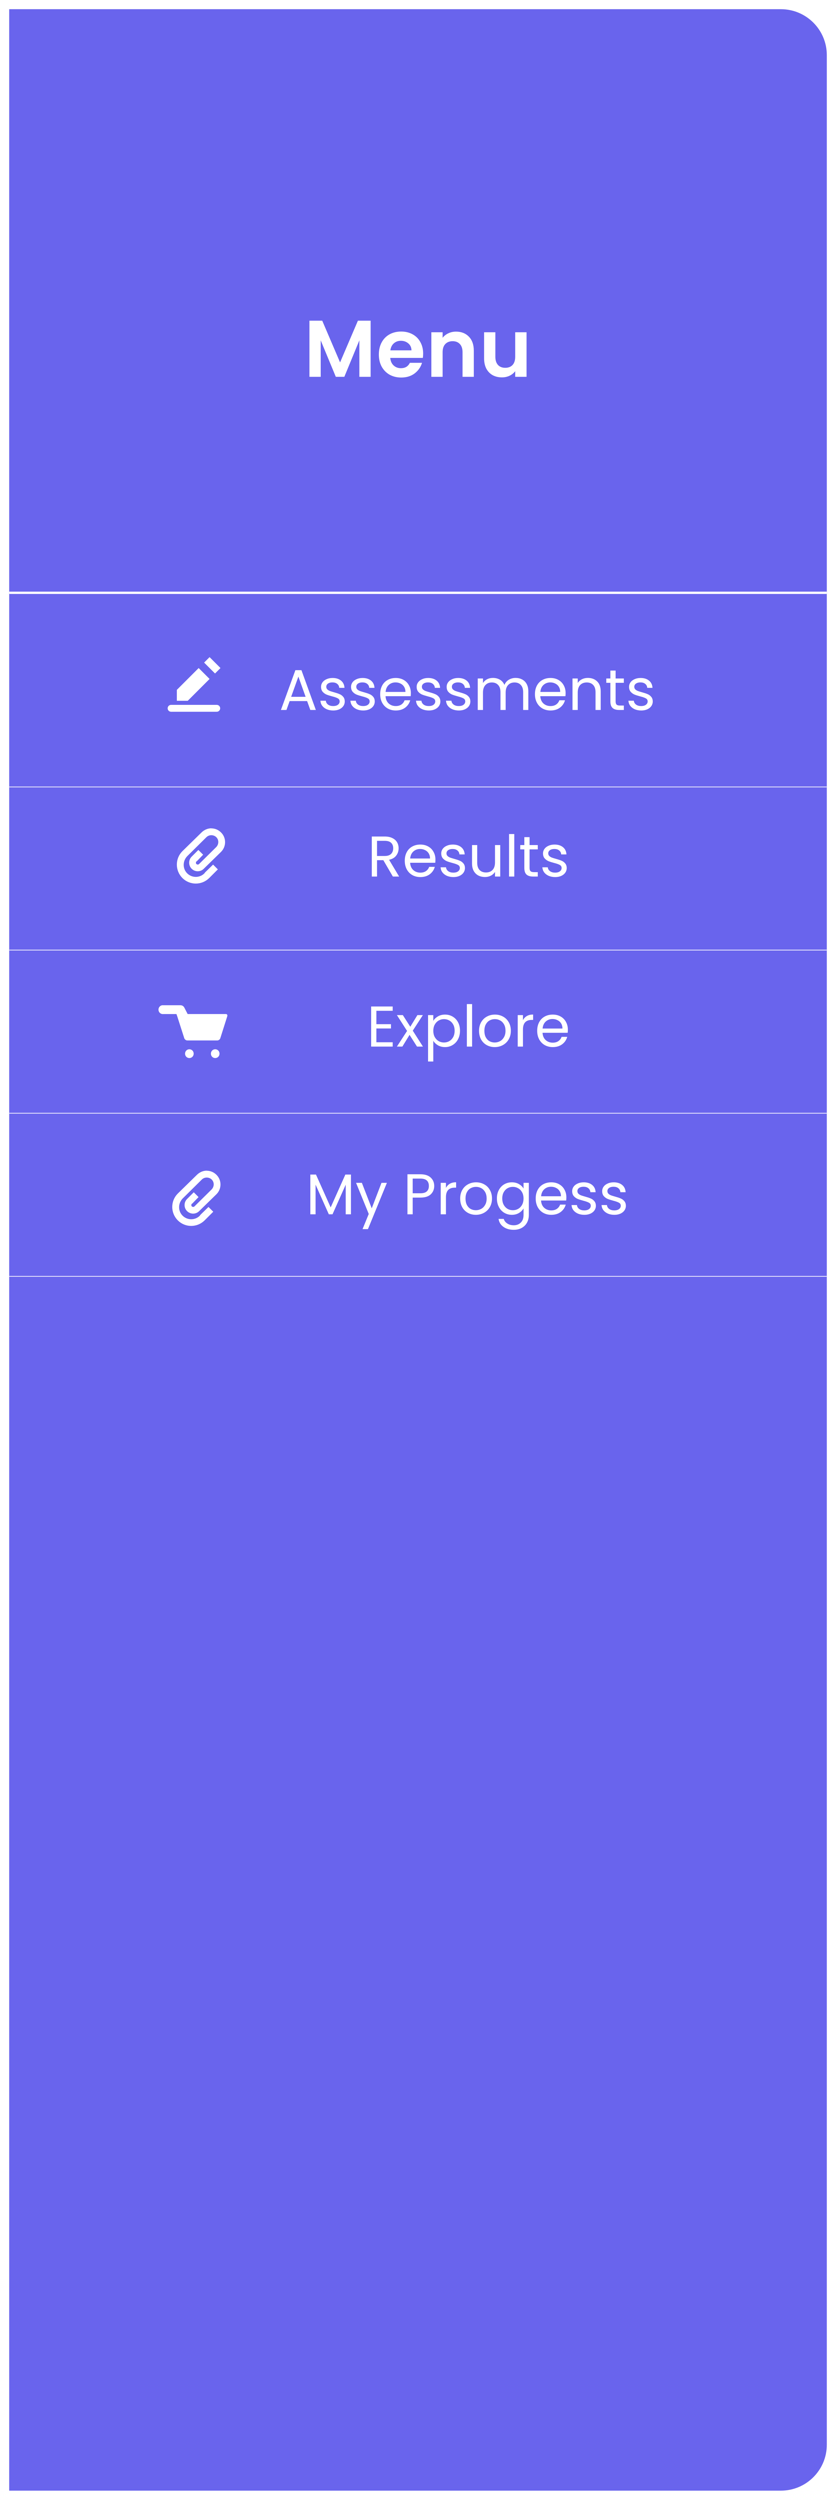 <svg width="364" height="1088" viewBox="0 0 364 1088" fill="none" xmlns="http://www.w3.org/2000/svg">
<g clip-path="url(#clip0_52_921)" filter="url(#filter0_d_52_921)">
<path d="M4 0H340C351.046 0 360 8.954 360 20V1060C360 1071.05 351.046 1080 340 1080H4V0Z" fill="#6964ED"/>
<path d="M161.37 135.57V160H156.47V144.11L149.925 160H146.215L139.635 144.11V160H134.735V135.57H140.3L148.07 153.735L155.84 135.57H161.37ZM184.239 149.885C184.239 150.585 184.193 151.215 184.099 151.775H169.924C170.041 153.175 170.531 154.272 171.394 155.065C172.258 155.858 173.319 156.255 174.579 156.255C176.399 156.255 177.694 155.473 178.464 153.91H183.749C183.189 155.777 182.116 157.317 180.529 158.53C178.943 159.72 176.994 160.315 174.684 160.315C172.818 160.315 171.138 159.907 169.644 159.09C168.174 158.25 167.019 157.072 166.179 155.555C165.363 154.038 164.954 152.288 164.954 150.305C164.954 148.298 165.363 146.537 166.179 145.02C166.996 143.503 168.139 142.337 169.609 141.52C171.079 140.703 172.771 140.295 174.684 140.295C176.528 140.295 178.173 140.692 179.619 141.485C181.089 142.278 182.221 143.41 183.014 144.88C183.831 146.327 184.239 147.995 184.239 149.885ZM179.164 148.485C179.141 147.225 178.686 146.222 177.799 145.475C176.913 144.705 175.828 144.32 174.544 144.32C173.331 144.32 172.304 144.693 171.464 145.44C170.648 146.163 170.146 147.178 169.959 148.485H179.164ZM198.561 140.33C200.871 140.33 202.738 141.065 204.161 142.535C205.584 143.982 206.296 146.012 206.296 148.625V160H201.396V149.29C201.396 147.75 201.011 146.572 200.241 145.755C199.471 144.915 198.421 144.495 197.091 144.495C195.738 144.495 194.664 144.915 193.871 145.755C193.101 146.572 192.716 147.75 192.716 149.29V160H187.816V140.61H192.716V143.025C193.369 142.185 194.198 141.532 195.201 141.065C196.228 140.575 197.348 140.33 198.561 140.33ZM229.261 140.61V160H224.326V157.55C223.696 158.39 222.867 159.055 221.841 159.545C220.837 160.012 219.741 160.245 218.551 160.245C217.034 160.245 215.692 159.93 214.526 159.3C213.359 158.647 212.437 157.702 211.761 156.465C211.107 155.205 210.781 153.712 210.781 151.985V140.61H215.681V151.285C215.681 152.825 216.066 154.015 216.836 154.855C217.606 155.672 218.656 156.08 219.986 156.08C221.339 156.08 222.401 155.672 223.171 154.855C223.941 154.015 224.326 152.825 224.326 151.285V140.61H229.261Z" fill="white"/>
<path d="M360 338.5L4 338.5" stroke="white" stroke-width="0.3"/>
<path d="M360 409.5L4 409.5" stroke="white" stroke-width="0.3"/>
<path d="M360 480.5L4 480.5" stroke="white" stroke-width="0.3"/>
<path d="M360 551.5L4 551.5" stroke="white" stroke-width="0.3"/>
<path d="M171.057 377.5L166.907 370.375H164.157V377.5H161.882V360.075H167.507C168.824 360.075 169.932 360.3 170.832 360.75C171.749 361.2 172.432 361.808 172.882 362.575C173.332 363.342 173.557 364.217 173.557 365.2C173.557 366.4 173.207 367.458 172.507 368.375C171.824 369.292 170.79 369.9 169.407 370.2L173.782 377.5H171.057ZM164.157 368.55H167.507C168.74 368.55 169.665 368.25 170.282 367.65C170.899 367.033 171.207 366.217 171.207 365.2C171.207 364.167 170.899 363.367 170.282 362.8C169.682 362.233 168.757 361.95 167.507 361.95H164.157V368.55ZM189.592 370.125C189.592 370.558 189.567 371.017 189.517 371.5H178.567C178.65 372.85 179.109 373.908 179.942 374.675C180.792 375.425 181.817 375.8 183.017 375.8C184 375.8 184.817 375.575 185.467 375.125C186.134 374.658 186.6 374.042 186.867 373.275H189.317C188.95 374.592 188.217 375.667 187.117 376.5C186.017 377.317 184.65 377.725 183.017 377.725C181.717 377.725 180.55 377.433 179.517 376.85C178.5 376.267 177.7 375.442 177.117 374.375C176.534 373.292 176.242 372.042 176.242 370.625C176.242 369.208 176.525 367.967 177.092 366.9C177.659 365.833 178.45 365.017 179.467 364.45C180.5 363.867 181.684 363.575 183.017 363.575C184.317 363.575 185.467 363.858 186.467 364.425C187.467 364.992 188.234 365.775 188.767 366.775C189.317 367.758 189.592 368.875 189.592 370.125ZM187.242 369.65C187.242 368.783 187.05 368.042 186.667 367.425C186.284 366.792 185.759 366.317 185.092 366C184.442 365.667 183.717 365.5 182.917 365.5C181.767 365.5 180.784 365.867 179.967 366.6C179.167 367.333 178.709 368.35 178.592 369.65H187.242ZM197.445 377.725C196.395 377.725 195.453 377.55 194.62 377.2C193.787 376.833 193.128 376.333 192.645 375.7C192.162 375.05 191.895 374.308 191.845 373.475H194.195C194.262 374.158 194.578 374.717 195.145 375.15C195.728 375.583 196.487 375.8 197.42 375.8C198.287 375.8 198.97 375.608 199.47 375.225C199.97 374.842 200.22 374.358 200.22 373.775C200.22 373.175 199.953 372.733 199.42 372.45C198.887 372.15 198.062 371.858 196.945 371.575C195.928 371.308 195.095 371.042 194.445 370.775C193.812 370.492 193.262 370.083 192.795 369.55C192.345 369 192.12 368.283 192.12 367.4C192.12 366.7 192.328 366.058 192.745 365.475C193.162 364.892 193.753 364.433 194.52 364.1C195.287 363.75 196.162 363.575 197.145 363.575C198.662 363.575 199.887 363.958 200.82 364.725C201.753 365.492 202.253 366.542 202.32 367.875H200.045C199.995 367.158 199.703 366.583 199.17 366.15C198.653 365.717 197.953 365.5 197.07 365.5C196.253 365.5 195.603 365.675 195.12 366.025C194.637 366.375 194.395 366.833 194.395 367.4C194.395 367.85 194.537 368.225 194.82 368.525C195.12 368.808 195.487 369.042 195.92 369.225C196.37 369.392 196.987 369.583 197.77 369.8C198.753 370.067 199.553 370.333 200.17 370.6C200.787 370.85 201.312 371.233 201.745 371.75C202.195 372.267 202.428 372.942 202.445 373.775C202.445 374.525 202.237 375.2 201.82 375.8C201.403 376.4 200.812 376.875 200.045 377.225C199.295 377.558 198.428 377.725 197.445 377.725ZM217.806 363.8V377.5H215.531V375.475C215.098 376.175 214.49 376.725 213.706 377.125C212.94 377.508 212.09 377.7 211.156 377.7C210.09 377.7 209.131 377.483 208.281 377.05C207.431 376.6 206.756 375.933 206.256 375.05C205.773 374.167 205.531 373.092 205.531 371.825V363.8H207.781V371.525C207.781 372.875 208.123 373.917 208.806 374.65C209.49 375.367 210.423 375.725 211.606 375.725C212.823 375.725 213.781 375.35 214.481 374.6C215.181 373.85 215.531 372.758 215.531 371.325V363.8H217.806ZM223.923 359V377.5H221.648V359H223.923ZM230.575 365.675V373.75C230.575 374.417 230.717 374.892 231 375.175C231.283 375.442 231.775 375.575 232.475 375.575H234.15V377.5H232.1C230.833 377.5 229.883 377.208 229.25 376.625C228.617 376.042 228.3 375.083 228.3 373.75V365.675H226.525V363.8H228.3V360.35H230.575V363.8H234.15V365.675H230.575ZM241.756 377.725C240.706 377.725 239.765 377.55 238.931 377.2C238.098 376.833 237.44 376.333 236.956 375.7C236.473 375.05 236.206 374.308 236.156 373.475H238.506C238.573 374.158 238.89 374.717 239.456 375.15C240.04 375.583 240.798 375.8 241.731 375.8C242.598 375.8 243.281 375.608 243.781 375.225C244.281 374.842 244.531 374.358 244.531 373.775C244.531 373.175 244.265 372.733 243.731 372.45C243.198 372.15 242.373 371.858 241.256 371.575C240.24 371.308 239.406 371.042 238.756 370.775C238.123 370.492 237.573 370.083 237.106 369.55C236.656 369 236.431 368.283 236.431 367.4C236.431 366.7 236.64 366.058 237.056 365.475C237.473 364.892 238.065 364.433 238.831 364.1C239.598 363.75 240.473 363.575 241.456 363.575C242.973 363.575 244.198 363.958 245.131 364.725C246.065 365.492 246.565 366.542 246.631 367.875H244.356C244.306 367.158 244.015 366.583 243.481 366.15C242.965 365.717 242.265 365.5 241.381 365.5C240.565 365.5 239.915 365.675 239.431 366.025C238.948 366.375 238.706 366.833 238.706 367.4C238.706 367.85 238.848 368.225 239.131 368.525C239.431 368.808 239.798 369.042 240.231 369.225C240.681 369.392 241.298 369.583 242.081 369.8C243.065 370.067 243.865 370.333 244.481 370.6C245.098 370.85 245.623 371.233 246.056 371.75C246.506 372.267 246.74 372.942 246.756 373.775C246.756 374.525 246.548 375.2 246.131 375.8C245.715 376.4 245.123 376.875 244.356 377.225C243.606 377.558 242.74 377.725 241.756 377.725Z" fill="white"/>
<path d="M92.026 356.5C90.491 356.5 88.956 357.132 87.782 358.276L79.415 366.462C76.195 369.682 76.195 374.889 79.415 378.14C82.636 381.36 87.842 381.36 91.093 378.14L94.855 374.377L92.778 372.301L89.287 375.702L89.016 376.093C86.939 378.17 83.569 378.17 81.492 376.093C79.445 374.046 79.506 370.736 81.492 368.659L89.859 360.382C91.033 359.209 92.989 359.209 94.193 360.382C95.367 361.556 95.306 363.422 94.193 364.626L86.669 372.06C86.368 372.361 85.856 372.361 85.525 372.06C85.224 371.759 85.224 371.247 85.525 370.916L85.706 370.826L88.444 367.997L86.368 365.92L83.448 368.84C82.004 370.284 82.004 372.662 83.448 374.107C84.893 375.551 87.27 375.581 88.715 374.107L96.239 366.763C98.587 364.415 98.587 360.623 96.239 358.306C95.066 357.132 93.561 356.53 91.996 356.53L92.026 356.5Z" fill="white"/>
<path d="M152.8 507.2V524.5H150.525V511.6L144.775 524.5H143.175L137.4 511.575V524.5H135.125V507.2H137.575L143.975 521.5L150.375 507.2H152.8ZM168.458 510.8L160.208 530.95H157.858L160.558 524.35L155.033 510.8H157.558L161.858 521.9L166.108 510.8H168.458ZM189.06 512.175C189.06 513.625 188.56 514.833 187.56 515.8C186.577 516.75 185.068 517.225 183.035 517.225H179.685V524.5H177.41V507.075H183.035C185.002 507.075 186.493 507.55 187.51 508.5C188.543 509.45 189.06 510.675 189.06 512.175ZM183.035 515.35C184.302 515.35 185.235 515.075 185.835 514.525C186.435 513.975 186.735 513.192 186.735 512.175C186.735 510.025 185.502 508.95 183.035 508.95H179.685V515.35H183.035ZM194.162 513.025C194.562 512.242 195.129 511.633 195.862 511.2C196.612 510.767 197.521 510.55 198.587 510.55V512.9H197.987C195.437 512.9 194.162 514.283 194.162 517.05V524.5H191.887V510.8H194.162V513.025ZM207.189 524.725C205.905 524.725 204.739 524.433 203.689 523.85C202.655 523.267 201.839 522.442 201.239 521.375C200.655 520.292 200.364 519.042 200.364 517.625C200.364 516.225 200.664 514.992 201.264 513.925C201.88 512.842 202.714 512.017 203.764 511.45C204.814 510.867 205.989 510.575 207.289 510.575C208.589 510.575 209.764 510.867 210.814 511.45C211.864 512.017 212.689 512.833 213.289 513.9C213.905 514.967 214.214 516.208 214.214 517.625C214.214 519.042 213.897 520.292 213.264 521.375C212.647 522.442 211.805 523.267 210.739 523.85C209.672 524.433 208.489 524.725 207.189 524.725ZM207.189 522.725C208.005 522.725 208.772 522.533 209.489 522.15C210.205 521.767 210.78 521.192 211.214 520.425C211.664 519.658 211.889 518.725 211.889 517.625C211.889 516.525 211.672 515.592 211.239 514.825C210.805 514.058 210.239 513.492 209.539 513.125C208.839 512.742 208.08 512.55 207.264 512.55C206.43 512.55 205.664 512.742 204.964 513.125C204.28 513.492 203.73 514.058 203.314 514.825C202.897 515.592 202.689 516.525 202.689 517.625C202.689 518.742 202.889 519.683 203.289 520.45C203.705 521.217 204.255 521.792 204.939 522.175C205.622 522.542 206.372 522.725 207.189 522.725ZM222.855 510.575C224.038 510.575 225.071 510.833 225.955 511.35C226.855 511.867 227.521 512.517 227.955 513.3V510.8H230.255V524.8C230.255 526.05 229.988 527.158 229.455 528.125C228.921 529.108 228.155 529.875 227.155 530.425C226.171 530.975 225.021 531.25 223.705 531.25C221.905 531.25 220.405 530.825 219.205 529.975C218.005 529.125 217.296 527.967 217.08 526.5H219.33C219.58 527.333 220.096 528 220.88 528.5C221.663 529.017 222.605 529.275 223.705 529.275C224.955 529.275 225.971 528.883 226.755 528.1C227.555 527.317 227.955 526.217 227.955 524.8V521.925C227.505 522.725 226.838 523.392 225.955 523.925C225.071 524.458 224.038 524.725 222.855 524.725C221.638 524.725 220.53 524.425 219.53 523.825C218.546 523.225 217.771 522.383 217.205 521.3C216.638 520.217 216.355 518.983 216.355 517.6C216.355 516.2 216.638 514.975 217.205 513.925C217.771 512.858 218.546 512.033 219.53 511.45C220.53 510.867 221.638 510.575 222.855 510.575ZM227.955 517.625C227.955 516.592 227.746 515.692 227.33 514.925C226.913 514.158 226.346 513.575 225.63 513.175C224.93 512.758 224.155 512.55 223.305 512.55C222.455 512.55 221.68 512.75 220.98 513.15C220.28 513.55 219.721 514.133 219.305 514.9C218.888 515.667 218.68 516.567 218.68 517.6C218.68 518.65 218.888 519.567 219.305 520.35C219.721 521.117 220.28 521.708 220.98 522.125C221.68 522.525 222.455 522.725 223.305 522.725C224.155 522.725 224.93 522.525 225.63 522.125C226.346 521.708 226.913 521.117 227.33 520.35C227.746 519.567 227.955 518.658 227.955 517.625ZM246.599 517.125C246.599 517.558 246.574 518.017 246.524 518.5H235.574C235.658 519.85 236.116 520.908 236.949 521.675C237.799 522.425 238.824 522.8 240.024 522.8C241.008 522.8 241.824 522.575 242.474 522.125C243.141 521.658 243.608 521.042 243.874 520.275H246.324C245.958 521.592 245.224 522.667 244.124 523.5C243.024 524.317 241.658 524.725 240.024 524.725C238.724 524.725 237.558 524.433 236.524 523.85C235.508 523.267 234.708 522.442 234.124 521.375C233.541 520.292 233.249 519.042 233.249 517.625C233.249 516.208 233.533 514.967 234.099 513.9C234.666 512.833 235.458 512.017 236.474 511.45C237.508 510.867 238.691 510.575 240.024 510.575C241.324 510.575 242.474 510.858 243.474 511.425C244.474 511.992 245.241 512.775 245.774 513.775C246.324 514.758 246.599 515.875 246.599 517.125ZM244.249 516.65C244.249 515.783 244.058 515.042 243.674 514.425C243.291 513.792 242.766 513.317 242.099 513C241.449 512.667 240.724 512.5 239.924 512.5C238.774 512.5 237.791 512.867 236.974 513.6C236.174 514.333 235.716 515.35 235.599 516.65H244.249ZM254.452 524.725C253.402 524.725 252.461 524.55 251.627 524.2C250.794 523.833 250.136 523.333 249.652 522.7C249.169 522.05 248.902 521.308 248.852 520.475H251.202C251.269 521.158 251.586 521.717 252.152 522.15C252.736 522.583 253.494 522.8 254.427 522.8C255.294 522.8 255.977 522.608 256.477 522.225C256.977 521.842 257.227 521.358 257.227 520.775C257.227 520.175 256.961 519.733 256.427 519.45C255.894 519.15 255.069 518.858 253.952 518.575C252.936 518.308 252.102 518.042 251.452 517.775C250.819 517.492 250.269 517.083 249.802 516.55C249.352 516 249.127 515.283 249.127 514.4C249.127 513.7 249.336 513.058 249.752 512.475C250.169 511.892 250.761 511.433 251.527 511.1C252.294 510.75 253.169 510.575 254.152 510.575C255.669 510.575 256.894 510.958 257.827 511.725C258.761 512.492 259.261 513.542 259.327 514.875H257.052C257.002 514.158 256.711 513.583 256.177 513.15C255.661 512.717 254.961 512.5 254.077 512.5C253.261 512.5 252.611 512.675 252.127 513.025C251.644 513.375 251.402 513.833 251.402 514.4C251.402 514.85 251.544 515.225 251.827 515.525C252.127 515.808 252.494 516.042 252.927 516.225C253.377 516.392 253.994 516.583 254.777 516.8C255.761 517.067 256.561 517.333 257.177 517.6C257.794 517.85 258.319 518.233 258.752 518.75C259.202 519.267 259.436 519.942 259.452 520.775C259.452 521.525 259.244 522.2 258.827 522.8C258.411 523.4 257.819 523.875 257.052 524.225C256.302 524.558 255.436 524.725 254.452 524.725ZM267.514 524.725C266.464 524.725 265.522 524.55 264.689 524.2C263.855 523.833 263.197 523.333 262.714 522.7C262.23 522.05 261.964 521.308 261.914 520.475H264.264C264.33 521.158 264.647 521.717 265.214 522.15C265.797 522.583 266.555 522.8 267.489 522.8C268.355 522.8 269.039 522.608 269.539 522.225C270.039 521.842 270.289 521.358 270.289 520.775C270.289 520.175 270.022 519.733 269.489 519.45C268.955 519.15 268.13 518.858 267.014 518.575C265.997 518.308 265.164 518.042 264.514 517.775C263.88 517.492 263.33 517.083 262.864 516.55C262.414 516 262.189 515.283 262.189 514.4C262.189 513.7 262.397 513.058 262.814 512.475C263.23 511.892 263.822 511.433 264.589 511.1C265.355 510.75 266.23 510.575 267.214 510.575C268.73 510.575 269.955 510.958 270.889 511.725C271.822 512.492 272.322 513.542 272.389 514.875H270.114C270.064 514.158 269.772 513.583 269.239 513.15C268.722 512.717 268.022 512.5 267.139 512.5C266.322 512.5 265.672 512.675 265.189 513.025C264.705 513.375 264.464 513.833 264.464 514.4C264.464 514.85 264.605 515.225 264.889 515.525C265.189 515.808 265.555 516.042 265.989 516.225C266.439 516.392 267.055 516.583 267.839 516.8C268.822 517.067 269.622 517.333 270.239 517.6C270.855 517.85 271.38 518.233 271.814 518.75C272.264 519.267 272.497 519.942 272.514 520.775C272.514 521.525 272.305 522.2 271.889 522.8C271.472 523.4 270.88 523.875 270.114 524.225C269.364 524.558 268.497 524.725 267.514 524.725Z" fill="white"/>
<path d="M90.026 505.5C88.491 505.5 86.956 506.132 85.782 507.276L77.415 515.462C74.195 518.682 74.195 523.889 77.415 527.14C80.636 530.36 85.842 530.36 89.093 527.14L92.855 523.377L90.778 521.301L87.287 524.702L87.016 525.093C84.939 527.17 81.569 527.17 79.492 525.093C77.445 523.046 77.506 519.736 79.492 517.659L87.859 509.382C89.033 508.209 90.989 508.209 92.193 509.382C93.367 510.556 93.306 512.422 92.193 513.626L84.669 521.06C84.368 521.361 83.856 521.361 83.525 521.06C83.224 520.759 83.224 520.247 83.525 519.916L83.706 519.826L86.444 516.997L84.368 514.92L81.448 517.84C80.004 519.284 80.004 521.662 81.448 523.107C82.893 524.551 85.27 524.581 86.715 523.107L94.239 515.763C96.587 513.415 96.587 509.623 94.239 507.306C93.066 506.132 91.561 505.53 89.996 505.53L90.026 505.5Z" fill="white"/>
<path d="M360 254L4 254" stroke="white"/>
<path d="M133.718 301.125H126.118L124.718 305H122.318L128.618 287.675H131.243L137.518 305H135.118L133.718 301.125ZM133.068 299.275L129.918 290.475L126.768 299.275H133.068ZM145.114 305.225C144.064 305.225 143.122 305.05 142.289 304.7C141.456 304.333 140.797 303.833 140.314 303.2C139.831 302.55 139.564 301.808 139.514 300.975H141.864C141.931 301.658 142.247 302.217 142.814 302.65C143.397 303.083 144.156 303.3 145.089 303.3C145.956 303.3 146.639 303.108 147.139 302.725C147.639 302.342 147.889 301.858 147.889 301.275C147.889 300.675 147.622 300.233 147.089 299.95C146.556 299.65 145.731 299.358 144.614 299.075C143.597 298.808 142.764 298.542 142.114 298.275C141.481 297.992 140.931 297.583 140.464 297.05C140.014 296.5 139.789 295.783 139.789 294.9C139.789 294.2 139.997 293.558 140.414 292.975C140.831 292.392 141.422 291.933 142.189 291.6C142.956 291.25 143.831 291.075 144.814 291.075C146.331 291.075 147.556 291.458 148.489 292.225C149.422 292.992 149.922 294.042 149.989 295.375H147.714C147.664 294.658 147.372 294.083 146.839 293.65C146.322 293.217 145.622 293 144.739 293C143.922 293 143.272 293.175 142.789 293.525C142.306 293.875 142.064 294.333 142.064 294.9C142.064 295.35 142.206 295.725 142.489 296.025C142.789 296.308 143.156 296.542 143.589 296.725C144.039 296.892 144.656 297.083 145.439 297.3C146.422 297.567 147.222 297.833 147.839 298.1C148.456 298.35 148.981 298.733 149.414 299.25C149.864 299.767 150.097 300.442 150.114 301.275C150.114 302.025 149.906 302.7 149.489 303.3C149.072 303.9 148.481 304.375 147.714 304.725C146.964 305.058 146.097 305.225 145.114 305.225ZM158.175 305.225C157.125 305.225 156.184 305.05 155.35 304.7C154.517 304.333 153.859 303.833 153.375 303.2C152.892 302.55 152.625 301.808 152.575 300.975H154.925C154.992 301.658 155.309 302.217 155.875 302.65C156.459 303.083 157.217 303.3 158.15 303.3C159.017 303.3 159.7 303.108 160.2 302.725C160.7 302.342 160.95 301.858 160.95 301.275C160.95 300.675 160.684 300.233 160.15 299.95C159.617 299.65 158.792 299.358 157.675 299.075C156.659 298.808 155.825 298.542 155.175 298.275C154.542 297.992 153.992 297.583 153.525 297.05C153.075 296.5 152.85 295.783 152.85 294.9C152.85 294.2 153.059 293.558 153.475 292.975C153.892 292.392 154.484 291.933 155.25 291.6C156.017 291.25 156.892 291.075 157.875 291.075C159.392 291.075 160.617 291.458 161.55 292.225C162.484 292.992 162.984 294.042 163.05 295.375H160.775C160.725 294.658 160.434 294.083 159.9 293.65C159.384 293.217 158.684 293 157.8 293C156.984 293 156.334 293.175 155.85 293.525C155.367 293.875 155.125 294.333 155.125 294.9C155.125 295.35 155.267 295.725 155.55 296.025C155.85 296.308 156.217 296.542 156.65 296.725C157.1 296.892 157.717 297.083 158.5 297.3C159.484 297.567 160.284 297.833 160.9 298.1C161.517 298.35 162.042 298.733 162.475 299.25C162.925 299.767 163.159 300.442 163.175 301.275C163.175 302.025 162.967 302.7 162.55 303.3C162.134 303.9 161.542 304.375 160.775 304.725C160.025 305.058 159.159 305.225 158.175 305.225ZM178.887 297.625C178.887 298.058 178.862 298.517 178.812 299H167.862C167.945 300.35 168.404 301.408 169.237 302.175C170.087 302.925 171.112 303.3 172.312 303.3C173.295 303.3 174.112 303.075 174.762 302.625C175.429 302.158 175.895 301.542 176.162 300.775H178.612C178.245 302.092 177.512 303.167 176.412 304C175.312 304.817 173.945 305.225 172.312 305.225C171.012 305.225 169.845 304.933 168.812 304.35C167.795 303.767 166.995 302.942 166.412 301.875C165.829 300.792 165.537 299.542 165.537 298.125C165.537 296.708 165.82 295.467 166.387 294.4C166.954 293.333 167.745 292.517 168.762 291.95C169.795 291.367 170.979 291.075 172.312 291.075C173.612 291.075 174.762 291.358 175.762 291.925C176.762 292.492 177.529 293.275 178.062 294.275C178.612 295.258 178.887 296.375 178.887 297.625ZM176.537 297.15C176.537 296.283 176.345 295.542 175.962 294.925C175.579 294.292 175.054 293.817 174.387 293.5C173.737 293.167 173.012 293 172.212 293C171.062 293 170.079 293.367 169.262 294.1C168.462 294.833 168.004 295.85 167.887 297.15H176.537ZM186.74 305.225C185.69 305.225 184.748 305.05 183.915 304.7C183.082 304.333 182.423 303.833 181.94 303.2C181.457 302.55 181.19 301.808 181.14 300.975H183.49C183.557 301.658 183.873 302.217 184.44 302.65C185.023 303.083 185.782 303.3 186.715 303.3C187.582 303.3 188.265 303.108 188.765 302.725C189.265 302.342 189.515 301.858 189.515 301.275C189.515 300.675 189.248 300.233 188.715 299.95C188.182 299.65 187.357 299.358 186.24 299.075C185.223 298.808 184.39 298.542 183.74 298.275C183.107 297.992 182.557 297.583 182.09 297.05C181.64 296.5 181.415 295.783 181.415 294.9C181.415 294.2 181.623 293.558 182.04 292.975C182.457 292.392 183.048 291.933 183.815 291.6C184.582 291.25 185.457 291.075 186.44 291.075C187.957 291.075 189.182 291.458 190.115 292.225C191.048 292.992 191.548 294.042 191.615 295.375H189.34C189.29 294.658 188.998 294.083 188.465 293.65C187.948 293.217 187.248 293 186.365 293C185.548 293 184.898 293.175 184.415 293.525C183.932 293.875 183.69 294.333 183.69 294.9C183.69 295.35 183.832 295.725 184.115 296.025C184.415 296.308 184.782 296.542 185.215 296.725C185.665 296.892 186.282 297.083 187.065 297.3C188.048 297.567 188.848 297.833 189.465 298.1C190.082 298.35 190.607 298.733 191.04 299.25C191.49 299.767 191.723 300.442 191.74 301.275C191.74 302.025 191.532 302.7 191.115 303.3C190.698 303.9 190.107 304.375 189.34 304.725C188.59 305.058 187.723 305.225 186.74 305.225ZM199.801 305.225C198.751 305.225 197.81 305.05 196.976 304.7C196.143 304.333 195.485 303.833 195.001 303.2C194.518 302.55 194.251 301.808 194.201 300.975H196.551C196.618 301.658 196.935 302.217 197.501 302.65C198.085 303.083 198.843 303.3 199.776 303.3C200.643 303.3 201.326 303.108 201.826 302.725C202.326 302.342 202.576 301.858 202.576 301.275C202.576 300.675 202.31 300.233 201.776 299.95C201.243 299.65 200.418 299.358 199.301 299.075C198.285 298.808 197.451 298.542 196.801 298.275C196.168 297.992 195.618 297.583 195.151 297.05C194.701 296.5 194.476 295.783 194.476 294.9C194.476 294.2 194.685 293.558 195.101 292.975C195.518 292.392 196.11 291.933 196.876 291.6C197.643 291.25 198.518 291.075 199.501 291.075C201.018 291.075 202.243 291.458 203.176 292.225C204.11 292.992 204.61 294.042 204.676 295.375H202.401C202.351 294.658 202.06 294.083 201.526 293.65C201.01 293.217 200.31 293 199.426 293C198.61 293 197.96 293.175 197.476 293.525C196.993 293.875 196.751 294.333 196.751 294.9C196.751 295.35 196.893 295.725 197.176 296.025C197.476 296.308 197.843 296.542 198.276 296.725C198.726 296.892 199.343 297.083 200.126 297.3C201.11 297.567 201.91 297.833 202.526 298.1C203.143 298.35 203.668 298.733 204.101 299.25C204.551 299.767 204.785 300.442 204.801 301.275C204.801 302.025 204.593 302.7 204.176 303.3C203.76 303.9 203.168 304.375 202.401 304.725C201.651 305.058 200.785 305.225 199.801 305.225ZM224.488 291.05C225.555 291.05 226.505 291.275 227.338 291.725C228.171 292.158 228.83 292.817 229.313 293.7C229.796 294.583 230.038 295.658 230.038 296.925V305H227.788V297.25C227.788 295.883 227.446 294.842 226.763 294.125C226.096 293.392 225.188 293.025 224.038 293.025C222.855 293.025 221.913 293.408 221.213 294.175C220.513 294.925 220.163 296.017 220.163 297.45V305H217.913V297.25C217.913 295.883 217.571 294.842 216.888 294.125C216.221 293.392 215.313 293.025 214.163 293.025C212.98 293.025 212.038 293.408 211.338 294.175C210.638 294.925 210.288 296.017 210.288 297.45V305H208.013V291.3H210.288V293.275C210.738 292.558 211.338 292.008 212.088 291.625C212.855 291.242 213.696 291.05 214.613 291.05C215.763 291.05 216.78 291.308 217.663 291.825C218.546 292.342 219.205 293.1 219.638 294.1C220.021 293.133 220.655 292.383 221.538 291.85C222.421 291.317 223.405 291.05 224.488 291.05ZM246.27 297.625C246.27 298.058 246.245 298.517 246.195 299H235.245C235.328 300.35 235.786 301.408 236.62 302.175C237.47 302.925 238.495 303.3 239.695 303.3C240.678 303.3 241.495 303.075 242.145 302.625C242.811 302.158 243.278 301.542 243.545 300.775H245.995C245.628 302.092 244.895 303.167 243.795 304C242.695 304.817 241.328 305.225 239.695 305.225C238.395 305.225 237.228 304.933 236.195 304.35C235.178 303.767 234.378 302.942 233.795 301.875C233.211 300.792 232.92 299.542 232.92 298.125C232.92 296.708 233.203 295.467 233.77 294.4C234.336 293.333 235.128 292.517 236.145 291.95C237.178 291.367 238.361 291.075 239.695 291.075C240.995 291.075 242.145 291.358 243.145 291.925C244.145 292.492 244.911 293.275 245.445 294.275C245.995 295.258 246.27 296.375 246.27 297.625ZM243.92 297.15C243.92 296.283 243.728 295.542 243.345 294.925C242.961 294.292 242.436 293.817 241.77 293.5C241.12 293.167 240.395 293 239.595 293C238.445 293 237.461 293.367 236.645 294.1C235.845 294.833 235.386 295.85 235.27 297.15H243.92ZM255.948 291.05C257.614 291.05 258.964 291.558 259.998 292.575C261.031 293.575 261.548 295.025 261.548 296.925V305H259.298V297.25C259.298 295.883 258.956 294.842 258.273 294.125C257.589 293.392 256.656 293.025 255.473 293.025C254.273 293.025 253.314 293.4 252.598 294.15C251.898 294.9 251.548 295.992 251.548 297.425V305H249.273V291.3H251.548V293.25C251.998 292.55 252.606 292.008 253.373 291.625C254.156 291.242 255.014 291.05 255.948 291.05ZM268.039 293.175V301.25C268.039 301.917 268.181 302.392 268.464 302.675C268.747 302.942 269.239 303.075 269.939 303.075H271.614V305H269.564C268.297 305 267.347 304.708 266.714 304.125C266.081 303.542 265.764 302.583 265.764 301.25V293.175H263.989V291.3H265.764V287.85H268.039V291.3H271.614V293.175H268.039ZM279.22 305.225C278.17 305.225 277.229 305.05 276.395 304.7C275.562 304.333 274.904 303.833 274.42 303.2C273.937 302.55 273.67 301.808 273.62 300.975H275.97C276.037 301.658 276.354 302.217 276.92 302.65C277.504 303.083 278.262 303.3 279.195 303.3C280.062 303.3 280.745 303.108 281.245 302.725C281.745 302.342 281.995 301.858 281.995 301.275C281.995 300.675 281.729 300.233 281.195 299.95C280.662 299.65 279.837 299.358 278.72 299.075C277.704 298.808 276.87 298.542 276.22 298.275C275.587 297.992 275.037 297.583 274.57 297.05C274.12 296.5 273.895 295.783 273.895 294.9C273.895 294.2 274.104 293.558 274.52 292.975C274.937 292.392 275.529 291.933 276.295 291.6C277.062 291.25 277.937 291.075 278.92 291.075C280.437 291.075 281.662 291.458 282.595 292.225C283.529 292.992 284.029 294.042 284.095 295.375H281.82C281.77 294.658 281.479 294.083 280.945 293.65C280.429 293.217 279.729 293 278.845 293C278.029 293 277.379 293.175 276.895 293.525C276.412 293.875 276.17 294.333 276.17 294.9C276.17 295.35 276.312 295.725 276.595 296.025C276.895 296.308 277.262 296.542 277.695 296.725C278.145 296.892 278.762 297.083 279.545 297.3C280.529 297.567 281.329 297.833 281.945 298.1C282.562 298.35 283.087 298.733 283.52 299.25C283.97 299.767 284.204 300.442 284.22 301.275C284.22 302.025 284.012 302.7 283.595 303.3C283.179 303.9 282.587 304.375 281.82 304.725C281.07 305.058 280.204 305.225 279.22 305.225Z" fill="white"/>
<path d="M74.5 304.276H94.362" stroke="white" stroke-width="3" stroke-linecap="round" stroke-linejoin="round"/>
<path d="M91.25 282L88.875 284.375L93.625 289.125L96 286.75L91.25 282ZM86.5 286.75L77 296.25V301H81.75L91.25 291.5L86.5 286.75Z" fill="white"/>
<path d="M163.876 435.925V441.75H170.226V443.625H163.876V449.625H170.976V451.5H161.601V434.05H170.976V435.925H163.876ZM181.569 451.5L178.319 446.4L175.194 451.5H172.819L177.244 444.7L172.819 437.8H175.394L178.644 442.875L181.744 437.8H184.119L179.719 444.575L184.144 451.5H181.569ZM188.657 440.325C189.107 439.542 189.773 438.892 190.657 438.375C191.557 437.842 192.598 437.575 193.782 437.575C194.998 437.575 196.098 437.867 197.082 438.45C198.082 439.033 198.865 439.858 199.432 440.925C199.998 441.975 200.282 443.2 200.282 444.6C200.282 445.983 199.998 447.217 199.432 448.3C198.865 449.383 198.082 450.225 197.082 450.825C196.098 451.425 194.998 451.725 193.782 451.725C192.615 451.725 191.582 451.467 190.682 450.95C189.798 450.417 189.123 449.758 188.657 448.975V458H186.382V437.8H188.657V440.325ZM197.957 444.6C197.957 443.567 197.748 442.667 197.332 441.9C196.915 441.133 196.348 440.55 195.632 440.15C194.932 439.75 194.157 439.55 193.307 439.55C192.473 439.55 191.698 439.758 190.982 440.175C190.282 440.575 189.715 441.167 189.282 441.95C188.865 442.717 188.657 443.608 188.657 444.625C188.657 445.658 188.865 446.567 189.282 447.35C189.715 448.117 190.282 448.708 190.982 449.125C191.698 449.525 192.473 449.725 193.307 449.725C194.157 449.725 194.932 449.525 195.632 449.125C196.348 448.708 196.915 448.117 197.332 447.35C197.748 446.567 197.957 445.65 197.957 444.6ZM205.551 433V451.5H203.276V433H205.551ZM215.403 451.725C214.12 451.725 212.953 451.433 211.903 450.85C210.87 450.267 210.053 449.442 209.453 448.375C208.87 447.292 208.578 446.042 208.578 444.625C208.578 443.225 208.878 441.992 209.478 440.925C210.095 439.842 210.928 439.017 211.978 438.45C213.028 437.867 214.203 437.575 215.503 437.575C216.803 437.575 217.978 437.867 219.028 438.45C220.078 439.017 220.903 439.833 221.503 440.9C222.12 441.967 222.428 443.208 222.428 444.625C222.428 446.042 222.112 447.292 221.478 448.375C220.862 449.442 220.02 450.267 218.953 450.85C217.887 451.433 216.703 451.725 215.403 451.725ZM215.403 449.725C216.22 449.725 216.987 449.533 217.703 449.15C218.42 448.767 218.995 448.192 219.428 447.425C219.878 446.658 220.103 445.725 220.103 444.625C220.103 443.525 219.887 442.592 219.453 441.825C219.02 441.058 218.453 440.492 217.753 440.125C217.053 439.742 216.295 439.55 215.478 439.55C214.645 439.55 213.878 439.742 213.178 440.125C212.495 440.492 211.945 441.058 211.528 441.825C211.112 442.592 210.903 443.525 210.903 444.625C210.903 445.742 211.103 446.683 211.503 447.45C211.92 448.217 212.47 448.792 213.153 449.175C213.837 449.542 214.587 449.725 215.403 449.725ZM227.695 440.025C228.095 439.242 228.661 438.633 229.395 438.2C230.145 437.767 231.053 437.55 232.12 437.55V439.9H231.52C228.97 439.9 227.695 441.283 227.695 444.05V451.5H225.42V437.8H227.695V440.025ZM247.246 444.125C247.246 444.558 247.221 445.017 247.171 445.5H236.221C236.304 446.85 236.762 447.908 237.596 448.675C238.446 449.425 239.471 449.8 240.671 449.8C241.654 449.8 242.471 449.575 243.121 449.125C243.787 448.658 244.254 448.042 244.521 447.275H246.971C246.604 448.592 245.871 449.667 244.771 450.5C243.671 451.317 242.304 451.725 240.671 451.725C239.371 451.725 238.204 451.433 237.171 450.85C236.154 450.267 235.354 449.442 234.771 448.375C234.187 447.292 233.896 446.042 233.896 444.625C233.896 443.208 234.179 441.967 234.746 440.9C235.312 439.833 236.104 439.017 237.121 438.45C238.154 437.867 239.337 437.575 240.671 437.575C241.971 437.575 243.121 437.858 244.121 438.425C245.121 438.992 245.887 439.775 246.421 440.775C246.971 441.758 247.246 442.875 247.246 444.125ZM244.896 443.65C244.896 442.783 244.704 442.042 244.321 441.425C243.937 440.792 243.412 440.317 242.746 440C242.096 439.667 241.371 439.5 240.571 439.5C239.421 439.5 238.437 439.867 237.621 440.6C236.821 441.333 236.362 442.35 236.246 443.65H244.896Z" fill="white"/>
<path d="M70.599 433.508C70.102 433.589 69.656 433.869 69.361 434.286C69.066 434.703 68.944 435.222 69.024 435.73C69.103 436.239 69.377 436.694 69.785 436.995C70.193 437.297 70.702 437.421 71.199 437.34H76.825L77.163 438.298L78.701 443.088L80.238 447.878C80.388 448.376 81.026 448.836 81.514 448.836H94.641C95.166 448.836 95.766 448.376 95.916 447.878L98.954 438.298C99.104 437.8 98.879 437.34 98.354 437.34H81.701L80.276 434.581C80.124 434.264 79.89 433.996 79.599 433.807C79.307 433.618 78.971 433.514 78.626 433.508L71.124 433.508C71.012 433.497 70.899 433.497 70.787 433.508C70.712 433.503 70.637 433.503 70.562 433.508L70.599 433.508ZM82.451 452.668C81.401 452.668 80.576 453.511 80.576 454.584C80.576 455.657 81.401 456.5 82.451 456.5C83.501 456.5 84.327 455.657 84.327 454.584C84.327 453.511 83.501 452.668 82.451 452.668ZM93.703 452.668C92.653 452.668 91.828 453.511 91.828 454.584C91.828 455.657 92.653 456.5 93.703 456.5C94.754 456.5 95.579 455.657 95.579 454.584C95.579 453.511 94.754 452.668 93.703 452.668Z" fill="white"/>
</g>
<defs>
<filter id="filter0_d_52_921" x="0" y="0" width="364" height="1088" filterUnits="userSpaceOnUse" color-interpolation-filters="sRGB">
<feFlood flood-opacity="0" result="BackgroundImageFix"/>
<feColorMatrix in="SourceAlpha" type="matrix" values="0 0 0 0 0 0 0 0 0 0 0 0 0 0 0 0 0 0 127 0" result="hardAlpha"/>
<feOffset dy="4"/>
<feGaussianBlur stdDeviation="2"/>
<feComposite in2="hardAlpha" operator="out"/>
<feColorMatrix type="matrix" values="0 0 0 0 0 0 0 0 0 0 0 0 0 0 0 0 0 0 0.25 0"/>
<feBlend mode="normal" in2="BackgroundImageFix" result="effect1_dropShadow_52_921"/>
<feBlend mode="normal" in="SourceGraphic" in2="effect1_dropShadow_52_921" result="shape"/>
</filter>
<clipPath id="clip0_52_921">
<rect width="356" height="1080" fill="white" transform="translate(4)"/>
</clipPath>
</defs>
</svg>

